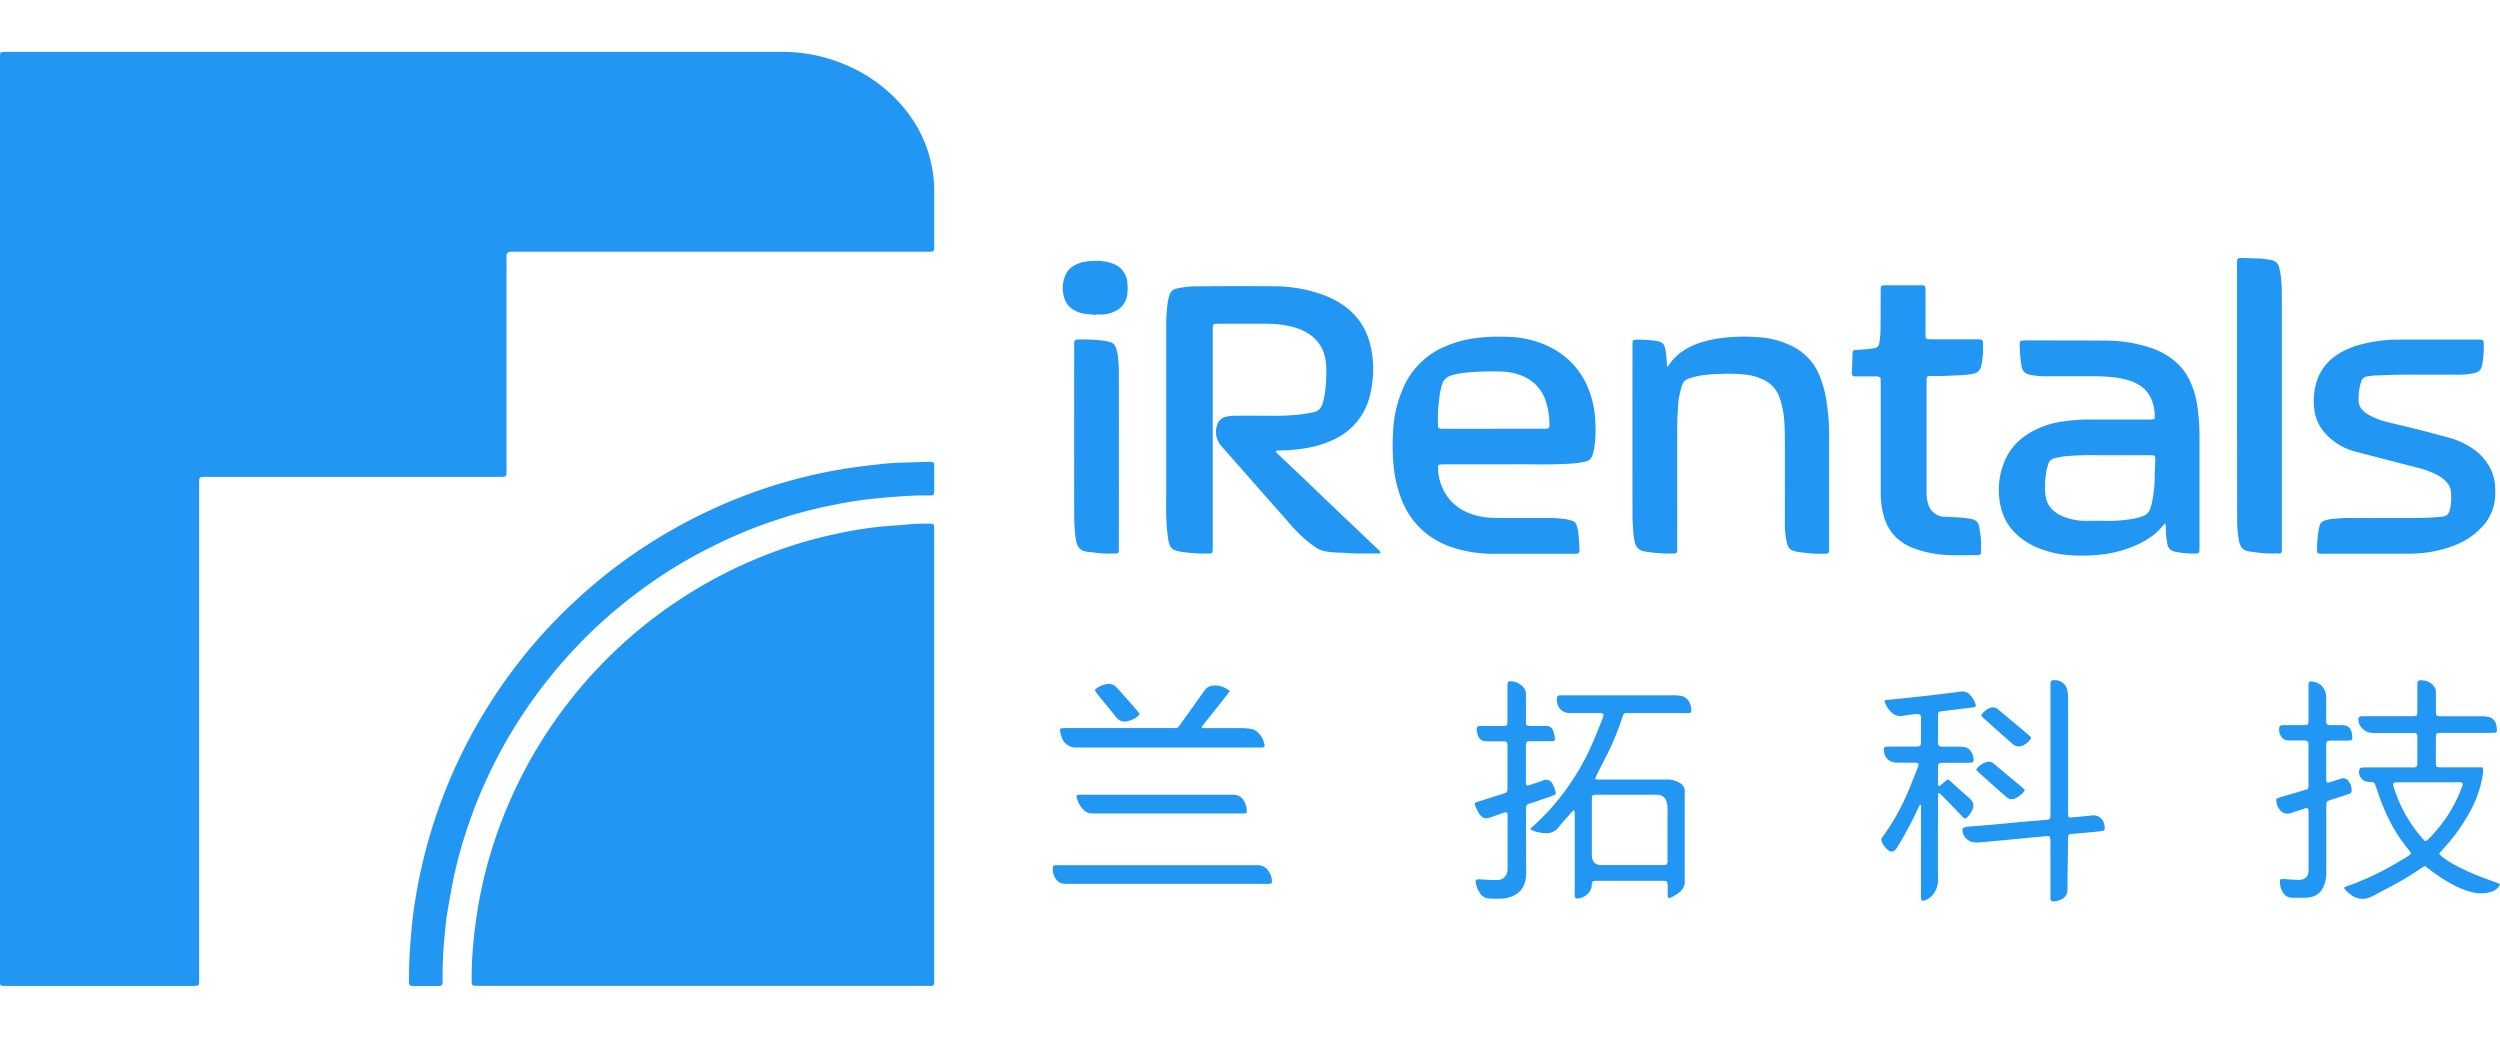 <svg xmlns="http://www.w3.org/2000/svg" viewBox="0 0 1348.89 560"><defs><style>.a{fill:#2196f3;}</style></defs><title>iRentals</title><path class="a" d="M273.57,136.56a12.67,12.67,0,0,0-.27,1.59c-0.05.92,0,1.85,0,2.78q0,56,0,112.08c0,1,0,2-.1,3a1.21,1.21,0,0,1-1.13,1.17,10.64,10.64,0,0,1-1.26.1c-0.93,0-1.86,0-2.78,0H112.14c-1,0-2,0-3,.06-1.23.09-1.57,0.48-1.68,1.77,0,0.42,0,.84,0,1.26,0,0.84,0,1.69,0,2.53q0,132.2,0,264.4c0,1.1,0,2.19-.08,3.29a1.23,1.23,0,0,1-1.28,1.29,19.54,19.54,0,0,1-2,.08H3.31C0,532,0,532,0,528.81c0-.59,0-1.18,0-1.77Q0,280,0,32.91c0-1.18,0-2.36.07-3.54a1.22,1.22,0,0,1,1.28-1.29A10.82,10.82,0,0,1,2.61,28H5.14q208.74,0,417.47,0a85.32,85.32,0,0,1,32.06,6.33A82.48,82.48,0,0,1,477.8,48.2a77.18,77.18,0,0,1,16.87,20,68.18,68.18,0,0,1,8.11,21.69,65.51,65.51,0,0,1,1.29,12.3c0,10,0,20.07,0,30.11,0,3.51,0,3.51-3.52,3.53H279.14c-1,0-2,0-3,0A3.8,3.8,0,0,0,273.57,136.56Z"/><path class="a" d="M504.05,407.23q0,60.09,0,120.17c0,1,0,2,0,3s-0.42,1.45-1.6,1.52c-0.92.06-1.85,0-2.78,0H259c-1.09,0-2.19,0-3.28-.1a1.16,1.16,0,0,1-1.14-1.15c-0.06-.67-0.09-1.34-0.1-2a210.27,210.27,0,0,1,1.46-25q1.32-11.83,3.74-23.46c1.5-7.27,3.38-14.45,5.56-21.54A250.19,250.19,0,0,1,370.15,321.28,250.32,250.32,0,0,1,412,299.91a244.86,244.86,0,0,1,43.13-12.7A199.49,199.49,0,0,1,476.87,284c4.36-.37,8.74-0.62,13.1-1.07a103.81,103.81,0,0,1,11.37-.37c2.53,0,2.67.19,2.71,2.77,0,0.84,0,1.69,0,2.53Q504.05,347.52,504.05,407.23Z"/><path class="a" d="M654,298.41a11.31,11.31,0,0,1-1.46.25,86.58,86.58,0,0,1-15.63-1,23.69,23.69,0,0,1-2.7-.65,4.2,4.2,0,0,1-2.9-2.61,14.47,14.47,0,0,1-.91-2.89c-0.34-2.08-.59-4.17-0.77-6.27-0.65-7.57-.38-15.17-0.38-22.75q0-43.39,0-86.78a81.76,81.76,0,0,1,.89-13.1,26.62,26.62,0,0,1,.87-3.42,4.9,4.9,0,0,1,3.71-3.45,11.91,11.91,0,0,1,1.48-.34,65.64,65.64,0,0,1,7.78-.9c15-.09,30-0.24,45,0a76,76,0,0,1,24.78,4.55,48.13,48.13,0,0,1,11.83,6.21,35.35,35.35,0,0,1,13.75,20.89,52.1,52.1,0,0,1,1.48,15.56A58.26,58.26,0,0,1,739,214,35.09,35.09,0,0,1,719,237.46a57.24,57.24,0,0,1-16,4.59,84.89,84.89,0,0,1-13.1,1,7.2,7.2,0,0,0-1.24.17,0.6,0.6,0,0,0-.18.2c-0.08.79,0.6,1.13,1.05,1.57,2.74,2.63,5.51,5.21,8.26,7.83q8.42,8,16.81,16.09,10.61,10.13,21.25,20.23c2.5,2.38,5,4.74,7.53,7.13a4,4,0,0,1,1.52,1.87,1,1,0,0,1-1.14.49c-6.07,0-12.14.2-18.2-.32-1.59-.14-3.21-0.07-4.8-0.19-1.85-.15-3.7-0.33-5.52-0.63a12.12,12.12,0,0,1-4.92-1.91,63.65,63.65,0,0,1-5.89-4.36,99.44,99.44,0,0,1-9.36-9.59c-4.37-5-8.82-10-13.22-15s-8.57-9.75-12.86-14.62c-3.23-3.67-6.45-7.35-9.72-11a12.12,12.12,0,0,1-3.11-6.51,11.41,11.41,0,0,1,.64-5.47,6.18,6.18,0,0,1,4.71-4.17,22.9,22.9,0,0,1,4.76-.55c6.41-.06,12.82,0,19.23,0a130.23,130.23,0,0,0,15.66-.62c2.5-.3,5-0.77,7.47-1.28a6.26,6.26,0,0,0,5-4.82,46,46,0,0,0,1.31-6.17,81.87,81.87,0,0,0,.61-14.13,25.17,25.17,0,0,0-1.25-6.69,19.46,19.46,0,0,0-8.68-10.8,29.67,29.67,0,0,0-8.87-3.6,60.5,60.5,0,0,0-13.54-1.54h-25c-0.84,0-1.69,0-2.53.08a1.22,1.22,0,0,0-1.26,1.31c-0.08,1-.08,2-0.08,3q0,57.43,0,114.87c0,0.93,0,1.86,0,2.78A12.84,12.84,0,0,1,654,298.41Z"/><path class="a" d="M238.11,531.82c-0.52.05-1.18,0.17-1.85,0.17q-6.45,0-12.9,0a12.23,12.23,0,0,1-1.51-.09,1.18,1.18,0,0,1-1.1-1.18c-0.05-.67-0.09-1.35-0.08-2,0-4.64.12-9.26,0.37-13.9,0.28-5.22.73-10.42,1.23-15.62q0.61-6.42,1.65-12.79c1.28-7.91,2.82-15.77,4.74-23.55a280.21,280.21,0,0,1,35.11-82.51,280.29,280.29,0,0,1,47.69-57.13,276.07,276.07,0,0,1,38-29.36,281.18,281.18,0,0,1,35.48-19.4,275.12,275.12,0,0,1,73.19-21.91c6.17-.94,12.37-1.6,18.57-2.3,2.59-.29,5.21-0.45,7.82-0.55,5.39-.21,10.78-0.36,16.17-0.51a16.57,16.57,0,0,1,2.27.11,1.1,1.1,0,0,1,1,1,10.22,10.22,0,0,1,.11,1.51q0,6.45,0,12.9a10.7,10.7,0,0,1-.1,1.51,1.09,1.09,0,0,1-1,1,18.24,18.24,0,0,1-2,.11c-2.45,0-4.9-.05-7.34.06q-6.44.31-12.87,0.82c-4,.32-8.06.68-12.08,1.15-7.29.84-14.51,2.12-21.7,3.62q-12.39,2.58-24.46,6.4a252.19,252.19,0,0,0-27.67,10.46c-3.77,1.69-7.49,3.5-11.19,5.33a258.54,258.54,0,0,0-48.11,31.14,252.56,252.56,0,0,0-23.8,21.92A269.62,269.62,0,0,0,285.5,380.3a265.6,265.6,0,0,0-23.05,40.37,249.74,249.74,0,0,0-10.3,26.11,235.53,235.53,0,0,0-7.81,29q-1.77,9.06-3.22,18.17c-0.57,3.58-.85,7.2-1.21,10.8a231.36,231.36,0,0,0-1.12,24.49A3,3,0,0,1,238.11,531.82Z"/><path class="a" d="M1162.47,226c0.69-4.85-1.29-12.5-5.61-16.28a22.26,22.26,0,0,0-7.67-4.29,43.08,43.08,0,0,0-8.89-1.87,89.72,89.72,0,0,0-10.6-.53c-9,0-18,0-27.07,0a40.12,40.12,0,0,1-7.52-.89,5.08,5.08,0,0,1-4.32-4.35c-0.07-.33-0.14-0.66-0.19-1a75.83,75.83,0,0,1-.85-11.08,5.55,5.55,0,0,1,0-.76,1.21,1.21,0,0,1,1.12-1.17,15,15,0,0,1,1.76-.1c14.76,0,29.52,0,44.27.1a76,76,0,0,1,22.41,3.53,39.45,39.45,0,0,1,14.37,7.74,31.81,31.81,0,0,1,8,10.65,49.56,49.56,0,0,1,4.07,14.56,116.65,116.65,0,0,1,1,15.13q0,29.6,0,59.2c0,0.93,0,1.86-.09,2.78a1.21,1.21,0,0,1-1.32,1.25c-0.92.07-1.85,0.07-2.78,0.05a51.38,51.38,0,0,1-9-1,4.85,4.85,0,0,1-4.13-4.19,37.08,37.08,0,0,1-.8-7.28,11.58,11.58,0,0,0-.31-3.68,3.07,3.07,0,0,0-.87.51c-4.24,5.67-10.08,9.11-16.45,11.79a65.23,65.23,0,0,1-17.6,4.44,91.37,91.37,0,0,1-15.66.35,53.91,53.91,0,0,1-19.36-4.52,36.84,36.84,0,0,1-10.85-7.31,27.93,27.93,0,0,1-7.72-13.14,40.29,40.29,0,0,1,1.22-24.38c2.81-7.71,8.09-13.32,15.15-17.33a48.84,48.84,0,0,1,17.23-5.58,100.61,100.61,0,0,1,15.12-1c10.29,0,20.58,0,30.87,0A7,7,0,0,0,1162.47,226ZM1132.6,281v0c2.61,0,5.23.11,7.84,0a70.58,70.58,0,0,0,12.29-1.46,27.93,27.93,0,0,0,3.85-1.21,5.66,5.66,0,0,0,3.32-3.29,24.86,24.86,0,0,0,1.09-3.36,71.28,71.28,0,0,0,1.61-15.82c0-1.18.1-2.36,0.14-3.54,0.06-1.43.17-2.86,0.16-4.29,0-2.18-.26-2.37-2.55-2.43-0.67,0-1.35,0-2,0q-13.41,0-26.82,0a152.72,152.72,0,0,0-17.43.6,45.86,45.86,0,0,0-5.7,1.08,4.35,4.35,0,0,0-3.17,3,25.64,25.64,0,0,0-.93,3.15,51.28,51.28,0,0,0-.91,10.06,29.24,29.24,0,0,0,.49,5,12,12,0,0,0,3.41,6.37,17.72,17.72,0,0,0,6.84,4.19,33.85,33.85,0,0,0,10.39,2C1127.2,281,1129.9,281,1132.6,281Z"/><path class="a" d="M812.84,250.55H779.45a25.18,25.18,0,0,0-2.52.12,1,1,0,0,0-1,1,12.39,12.39,0,0,0,0,2.27,28,28,0,0,0,5.4,14.5A25.83,25.83,0,0,0,793,277a37.46,37.46,0,0,0,12.36,2.38c4.47,0.13,8.94.07,13.41,0.08,5.31,0,10.63,0,15.94,0a69.38,69.38,0,0,1,9.58.58,23.55,23.55,0,0,1,3.92.94,3.63,3.63,0,0,1,2.52,2.63,24.91,24.91,0,0,1,.88,3.94q0.44,4.27.61,8.57c0.09,2.38-.22,2.64-2.54,2.69-1.1,0-2.19,0-3.29,0-13.49,0-27,0-40.48,0a70.45,70.45,0,0,1-17.78-2.16,48.81,48.81,0,0,1-17-7.61,42.92,42.92,0,0,1-14.21-17.77A66.72,66.72,0,0,1,752,252a110.55,110.55,0,0,1-.38-18.44,65.7,65.7,0,0,1,5.92-25.2,42.44,42.44,0,0,1,19-19.94,61.25,61.25,0,0,1,21.5-6.21,101.31,101.31,0,0,1,15.41-.46,53.59,53.59,0,0,1,23.6,5.88,42.5,42.5,0,0,1,20.41,23.21,54,54,0,0,1,3.34,17.56,67.66,67.66,0,0,1-.52,12.87,28.91,28.91,0,0,1-1.16,4.64,4.63,4.63,0,0,1-3.44,3.06,42.54,42.54,0,0,1-7.74,1.14C835.53,251,823,250.3,812.84,250.55Zm-7.06-19.23h26.55c0.76,0,1.52,0,2.27-.06a1.32,1.32,0,0,0,1.41-1.45,7.92,7.92,0,0,0,0-1,40.42,40.42,0,0,0-2-12.42,21.58,21.58,0,0,0-12.94-13.68,30.86,30.86,0,0,0-10.84-2.22,151.22,151.22,0,0,0-19.44.57,40.33,40.33,0,0,0-7.92,1.59,7,7,0,0,0-4.86,5,45.75,45.75,0,0,0-1.12,4.92A95.53,95.53,0,0,0,775.83,228c0,3.34,0,3.35,3.4,3.35h26.55Z"/><path class="a" d="M899.54,198.05a13.49,13.49,0,0,0,1-1.16c3.48-5.25,8.37-8.68,14.12-11a55.13,55.13,0,0,1,11.2-3.05,93.39,93.39,0,0,1,22.44-.91,46.56,46.56,0,0,1,18.95,5,30.39,30.39,0,0,1,14.34,15.41,57.86,57.86,0,0,1,3.73,13.11,114.73,114.73,0,0,1,1.58,19.38q0,30,0,59.95c0,0.93,0,1.85-.09,2.78a1.18,1.18,0,0,1-1.14,1.14,6.57,6.57,0,0,1-.75.07,78.87,78.87,0,0,1-14.86-1c-4.27-.74-5.37-1.83-6.21-6.14a51.75,51.75,0,0,1-.74-6c-0.13-1.68-.09-3.37-0.09-5.06,0-14.84.09-29.68,0-44.52-0.05-5.55-.17-11.13-1.43-16.59A40.81,40.81,0,0,0,960,214a16.84,16.84,0,0,0-9.32-9.48,28.34,28.34,0,0,0-9.51-2.46,88.17,88.17,0,0,0-10.1-.4c-5.13.18-10.29,0.24-15.34,1.34a40.5,40.5,0,0,0-4.38,1.2A5.68,5.68,0,0,0,907.5,208c-0.59,1.93-1.06,3.9-1.48,5.87a25.35,25.35,0,0,0-.48,3.76c-0.23,3.87-.56,7.74-0.57,11.61-0.05,21.67,0,43.34,0,65,0,0.93,0,1.86,0,2.78-0.08,1.18-.4,1.49-1.52,1.61l-0.51,0a78,78,0,0,1-14.36-.9c-0.25,0-.5-0.1-0.75-0.13-3.51-.42-5.41-2.44-5.93-5.88-0.2-1.33-.52-2.66-0.61-4-0.22-3.36-.47-6.73-0.48-10.1q-0.05-44.9,0-89.8c0-.59,0-1.18,0-1.77,0-2.6.19-2.76,2.69-2.79,1.26,0,2.53,0,3.79.06,1.93,0.13,3.87.28,5.79,0.55,4,0.57,5,1.6,5.67,5.58,0.35,2.24.43,4.53,0.65,6.79C899.34,196.78,899.43,197.24,899.54,198.05Z"/><path class="a" d="M1250.38,298.31a16.53,16.53,0,0,1-.21-2,67.57,67.57,0,0,1,.88-10.57,17.71,17.71,0,0,1,.65-2.44,3.53,3.53,0,0,1,2.42-2.39,18.75,18.75,0,0,1,3.43-.83c2.76-.28,5.54-0.55,8.32-0.58,9.45-.07,18.89,0,28.34,0,4.3,0,8.6,0,12.9-.08,3.2-.08,6.4-0.26,9.59-0.53,3.66-.31,4.62-1.26,5.37-4.87a32.71,32.71,0,0,0,.35-8.82,8.33,8.33,0,0,0-2.32-5,18.65,18.65,0,0,0-5.17-4,48.34,48.34,0,0,0-11.16-4c-11-2.86-22.05-5.66-33.05-8.59A32.57,32.57,0,0,1,1254,233.12a22.83,22.83,0,0,1-5.34-12.64,36.08,36.08,0,0,1,1.11-14,27,27,0,0,1,11.9-15.5,42.36,42.36,0,0,1,12.08-5.09,80.78,80.78,0,0,1,21-2.67h42a17.24,17.24,0,0,1,2.27.14,1.13,1.13,0,0,1,1,1,9,9,0,0,1,.1,1.26,56.48,56.48,0,0,1-.62,10.09c-0.67,4.11-1.65,5.06-5.75,5.88a47,47,0,0,1-9.07.57c-9.11,0-18.22,0-27.33,0-5.23,0-10.45.24-15.67,0.43-1.43.05-2.85,0.3-4.27,0.47a3.78,3.78,0,0,0-3.36,2.69,31.1,31.1,0,0,0-1.21,5.15,41.87,41.87,0,0,0-.25,5,7.38,7.38,0,0,0,2.06,5.29,15,15,0,0,0,3.83,2.87,38.23,38.23,0,0,0,9.67,3.67c5.65,1.38,11.32,2.7,17,4.13,5.23,1.32,10.45,2.72,15.65,4.15a42.49,42.49,0,0,1,11.18,4.64,30.23,30.23,0,0,1,11.18,11.1,24,24,0,0,1,3.1,10.84,38.39,38.39,0,0,1-.39,8.82,26.22,26.22,0,0,1-6.48,12.68,39.35,39.35,0,0,1-14.47,9.95,65.8,65.8,0,0,1-15.63,4.07,73.08,73.08,0,0,1-10.59.65q-22.39,0-44.79,0A6.61,6.61,0,0,1,1250.38,298.31Z"/><path class="a" d="M1014.63,203.71a4.87,4.87,0,0,0-3.07-.61c-3,0-6.07,0-9.11,0-0.91,0-1.83-.08-2.53-0.11a2.29,2.29,0,0,1-.72-2.07q0.16-4.42.32-8.84c0-.42,0-0.84,0-1.26,0.1-1.62.37-1.92,1.93-2,2.1-.16,4.21-0.24,6.3-0.43,1.25-.11,2.5-0.34,3.74-0.57A3,3,0,0,0,1014,185a52.4,52.4,0,0,0,.63-6.28c0.1-7,.07-14,0.09-21,0-.84,0-1.69.09-2.52A1.16,1.16,0,0,1,1016,154c0.59-.06,1.18-0.08,1.77-0.08q9.11,0,18.21,0c2.84,0,2.94.11,2.94,3,0,7.5,0,15,0,22.51,0,0.76,0,1.52.07,2.27a1.25,1.25,0,0,0,1.29,1.29,24.64,24.64,0,0,0,2.52.09h23.53a21.5,21.5,0,0,1,2.52.14,1.16,1.16,0,0,1,1,1,4,4,0,0,1,.1.75,51.44,51.44,0,0,1-.7,11.34c-0.79,3.87-1.86,4.93-5.81,5.57a46.15,46.15,0,0,1-5.52.57c-5.22.21-10.44,0.57-15.67,0.41a8.79,8.79,0,0,0-1.26,0,1.34,1.34,0,0,0-1.43,1.44c-0.06.67-.06,1.35-0.06,2q0,29.72,0,59.45a19.81,19.81,0,0,0,.8,6,9.35,9.35,0,0,0,9.1,7.08c2.94,0.16,5.89.23,8.83,0.46a52.94,52.94,0,0,1,5.5.78,4.68,4.68,0,0,1,4.15,4.15c0.33,2.16.76,4.32,0.92,6.5,0.17,2.35.12,4.72,0.1,7.08a1.4,1.4,0,0,1-1.49,1.65,9.6,9.6,0,0,1-1.26.07c-4.72,0-9.45.16-14.16,0a60.56,60.56,0,0,1-19.77-3.83,27.63,27.63,0,0,1-9-5.59,25.28,25.28,0,0,1-6.93-12.14,43.92,43.92,0,0,1-1.54-11.5q0-29.72,0-59.45C1014.76,206,1014.67,204.82,1014.63,203.71Z"/><path class="a" d="M1207,212.86q0-34.66,0-69.32c0-.93,0-1.86.05-2.78,0.08-1.09.46-1.42,1.6-1.56l0.25,0c3.71,0.1,7.42.13,11.12,0.33a52.65,52.65,0,0,1,5.25.77,5.15,5.15,0,0,1,4.57,4.42,41.71,41.71,0,0,1,.85,4.72c0.26,2.94.5,5.89,0.5,8.83q0,68.44,0,136.87c0,0.67,0,1.35,0,2a1.36,1.36,0,0,1-1.63,1.5c-2.61,0-5.23.06-7.84-.12s-5.19-.61-7.78-0.9c-3.42-.38-5.23-2.35-5.84-5.66a54.48,54.48,0,0,1-1-9.79q-0.06-17-.07-33.9Q1207,230.57,1207,212.86Z"/><path class="a" d="M1339.61,414.09a14.64,14.64,0,0,1-.21,5.08,61.38,61.38,0,0,1-6.81,19,102.46,102.46,0,0,1-15,20.56c-0.51.55-1,1.13-1.57,1.8a11.3,11.3,0,0,0,1.19,1.35,49.31,49.31,0,0,0,8.28,5.33,133.06,133.06,0,0,0,16.22,7.07c1.82,0.67,3.66,1.29,5.48,2,0.54,0.2,1.06.46,1.74,0.77a6.7,6.7,0,0,1-.64,1.37,9.37,9.37,0,0,1-5.11,3.07,19.52,19.52,0,0,1-10.49-.41,46.85,46.85,0,0,1-10-4.16,94,94,0,0,1-11.81-7.79c-0.8-.61-1.62-1.19-2.49-1.83a12.58,12.58,0,0,0-1.6.83,148.18,148.18,0,0,1-16.2,9.84c-3.11,1.69-6.26,3.31-9.39,5-0.52.27-1.06,0.53-1.59,0.79a10.35,10.35,0,0,1-11.22-1,26.77,26.77,0,0,1-3-2.68,5.43,5.43,0,0,1-.69-1.17c2.08-1.22,4.35-1.59,6.4-2.49s4.21-1.74,6.29-2.66,4.14-1.9,6.17-2.92,3.89-2,5.81-3.09,4-2.22,5.91-3.42,4-2.09,5.72-3.87c-0.48-.67-0.86-1.32-1.34-1.88a87.07,87.07,0,0,1-13.53-22.74c-1.62-3.79-2.88-7.74-4.3-11.62-0.12-.32-0.22-0.64-0.32-1a1.72,1.72,0,0,0-1.7-1.26c-0.76,0-1.52,0-2.27-.13a5.22,5.22,0,0,1-4.51-6.6,1.31,1.31,0,0,1,1.25-1.07c0.84-.06,1.68-0.09,2.53-0.09,8,0,16,0,24,0,1.07,0,2.21.24,3.29-.64a18.58,18.58,0,0,0,.18-1.88c0-4.47,0-8.94,0-13.41,0-.25,0-0.51,0-0.76-0.1-1.49-.38-1.79-1.79-1.88-0.76,0-1.52,0-2.28,0-6.58,0-13.16,0-19.73,0a8.07,8.07,0,0,1-6.23-2.84,6.77,6.77,0,0,1-1.77-4.37,1.5,1.5,0,0,1,1.61-1.8c0.75-.06,1.52-0.05,2.27-0.05h24.29c0.84,0,1.69,0,2.52-.12a1.06,1.06,0,0,0,1-1,21.44,21.44,0,0,0,.12-2.27q0-6.45,0-12.9c0-2.81.1-3.36,3.4-3a8,8,0,0,1,6,3.83,5,5,0,0,1,.62,2.92c0,3,0,6.07,0,9.11a19.35,19.35,0,0,0,.07,2,1.34,1.34,0,0,0,1.48,1.39c0.75,0.06,1.52.05,2.27,0.05,6.91,0,13.83,0,20.74,0a20.78,20.78,0,0,1,3.51.33,5.27,5.27,0,0,1,4.39,4,14.68,14.68,0,0,1,.45,3.23,1.17,1.17,0,0,1-1.21,1.34c-0.84.08-1.68,0.08-2.53,0.08h-25.55c-0.84,0-1.69,0-2.52.12a1.1,1.1,0,0,0-1,1,9.7,9.7,0,0,0-.12,1.51q0,6.7,0,13.41c0,0.25,0,.51,0,0.76,0.1,1.3.41,1.66,1.66,1.77,0.75,0.06,1.52,0,2.28,0h18.47C1337.58,414,1338.49,414,1339.61,414.09Zm-31.15,39.76a3.49,3.49,0,0,0,.82-0.27c0.51-.44,1-0.87,1.49-1.35a82.57,82.57,0,0,0,9-10.92,75.85,75.85,0,0,0,8.44-16.34,3.51,3.51,0,0,0,.44-2.44c-0.79-.68-1.75-0.46-2.65-0.46q-15.91,0-31.82,0a15.56,15.56,0,0,0-2,.11,1,1,0,0,0-.92,1.26,22.19,22.19,0,0,0,.67,2.43,75.84,75.84,0,0,0,14.67,26C1307.14,452.55,1307.81,453.18,1308.46,453.85Z"/><path class="a" d="M850,484.56a7.77,7.77,0,0,1-.33-1.35c-0.06-.84,0-1.69,0-2.53q0-20,0-40c0-.84,0-1.69-0.06-2.53a4.3,4.3,0,0,0-.43-1.06c-0.5.46-.89,0.76-1.2,1.12-2.33,2.67-4.74,5.27-6.94,8a8.21,8.21,0,0,1-7.72,3.33,25.59,25.59,0,0,1-6.64-1.48,6.52,6.52,0,0,1-1-.6,6.33,6.33,0,0,1,.75-1,125.65,125.65,0,0,0,20.37-23.08,131.37,131.37,0,0,0,11.39-20c2.12-4.68,4-9.47,5.92-14.24a10,10,0,0,0,1.07-3.82,3,3,0,0,0-2.45-.58c-3.79,0-7.59,0-11.38,0h-4.3c-4.56,0-7.39-3.54-7-8.06a1.33,1.33,0,0,1,1.4-1.46c0.67-.07,1.35-0.06,2-0.06q30,0,60,0a18.21,18.21,0,0,1,4,.43,5.72,5.72,0,0,1,2.43,1.25c2.25,2,2.77,4.65,2.7,7.52a6.68,6.68,0,0,1-3.17.39h-29.6l-2.28,0a1.85,1.85,0,0,0-1.88,1.4c-0.22.64-.45,1.27-0.66,1.91a135.67,135.67,0,0,1-7.93,19.14q-2.81,5.53-5.6,11.06c-0.29.58-.51,1.2-0.84,2a7.76,7.76,0,0,0,1.31.34c0.84,0,1.69,0,2.53,0q17.2,0,34.4,0a13.77,13.77,0,0,1,4.74.61,14.55,14.55,0,0,1,3,1.39A4.89,4.89,0,0,1,909,426.9c0,0.67,0,1.35,0,2q0,22.64,0,45.28a5.06,5.06,0,0,0,0,.51c0.33,3.31-1.24,5.68-3.8,7.49a34.92,34.92,0,0,1-3.72,2.14,5.25,5.25,0,0,1-1.29.29c-1-3,.22-6.15-0.78-8.91a4.24,4.24,0,0,0-2.61-.46H861.62c-2.1,0-2.65.08-2.8,2.49-0.27,4.46-4.86,7.19-8.21,7.06A2.18,2.18,0,0,1,850,484.56Zm49.05-18a3.48,3.48,0,0,0,.66-2.62c0-1.85,0-3.71,0-5.57q0-10.88,0-21.75a11.77,11.77,0,0,0-.55-4.24,4.94,4.94,0,0,0-4.72-3.56l-1.52,0H862.11c-3.19,0-3.22,0-3.22,3.27q0,14.17,0,28.33a16.24,16.24,0,0,0,.05,1.77c0.33,3,2,4.56,5,4.57q16.57,0,33.14,0C897.8,466.76,898.54,466.64,899.09,466.59Z"/><path class="a" d="M580,183.62a4.37,4.37,0,0,1,2.55-.43,80.86,80.86,0,0,1,12.87.63,32.91,32.91,0,0,1,3.46.72,4.4,4.4,0,0,1,3.18,3,21,21,0,0,1,1,3.91,65.76,65.76,0,0,1,.63,7.8q0.06,48.06,0,96.11c0,0.59,0,1.18,0,1.77a1.35,1.35,0,0,1-1.61,1.51c-2.27,0-4.56.11-6.83,0-2.85-.2-5.69-0.62-8.54-0.92-3.64-.39-5.54-2.53-6.07-6-0.18-1.17-.45-2.32-0.54-3.5-0.22-3-.5-6.05-0.51-9.08q-0.06-46,0-92.07C579.6,185.83,579.37,184.61,580,183.62Z"/><path class="a" d="M1035.06,412a3.69,3.69,0,0,0-2.51-.44q-4.55-.07-9.1-0.07a7.2,7.2,0,0,1-3.63-.91c-2.47-1.4-3.35-3.67-3.38-6.36a1.23,1.23,0,0,1,1.26-1.31c0.75-.07,1.51-0.07,2.27-0.08,4.38,0,8.77,0,13.15,0a14.85,14.85,0,0,0,2.26-.17,1.14,1.14,0,0,0,1-1,11.33,11.33,0,0,0,.11-1.51q0-6.2,0-12.39a2.9,2.9,0,0,0-.55-2.23,6.44,6.44,0,0,0-3.41-.12c-2,.22-4,0.51-6,0.82a6.62,6.62,0,0,1-6-1.89,13.41,13.41,0,0,1-3.78-6.31,9,9,0,0,1,1.25-.33c6-.64,12.07-1.23,18.09-1.9,6.2-.69,12.38-1.47,18.57-2.22,1.09-.13,2.17-0.3,3.26-0.44a5.65,5.65,0,0,1,5.21,2,12.31,12.31,0,0,1,3,5.61,1.56,1.56,0,0,1-1.52.94l-8.78,1.07c-2.76.34-5.52,0.66-8.28,1-1.59.21-1.8,0.47-1.85,2.13,0,1.52,0,3,0,4.55,0,3,0,6.07,0,9.11a5.2,5.2,0,0,0,.35,2.71,3.15,3.15,0,0,0,2.4.6c2.19,0,4.38,0,6.58,0,1.35,0,2.7,0,4,.09a5.39,5.39,0,0,1,4.43,2.55,7.67,7.67,0,0,1,1.37,4.78,1.13,1.13,0,0,1-1.06,1.2,21.94,21.94,0,0,1-2.27.1h-12.39c-3.43,0-3.44,0-3.45,3.56,0,2.28,0,4.55,0,6.83,0,0.67.07,1.33,0.11,1.92a0.84,0.84,0,0,0,1.21-.14l3.88-3.26a9.39,9.39,0,0,1,1.15.74c3.46,3.08,6.87,6.22,10.37,9.27,2.52,2.2,3.29,4.36,1,8a14.74,14.74,0,0,1-1.54,2,11.46,11.46,0,0,1-1.22,1.08,2.13,2.13,0,0,1-1.81-1c-1.93-2-3.83-4-5.76-6q-2.54-2.64-5.12-5.25c-0.52-.53-1.1-1-1.59-1.45a0.86,0.86,0,0,0-.68,1c0,0.76,0,1.52,0,2.28,0,14.58-.08,29.17,0,43.75a12.27,12.27,0,0,1-2.84,7.91,9,9,0,0,1-4.31,3,6.59,6.59,0,0,1-1.63.13,5,5,0,0,1-.4-2.86c0-5.06,0-10.12,0-15.17q0-15.81,0-31.61c0-.67,0-1.33,0-2-0.75-.21-0.84.29-1,0.62A206.56,206.56,0,0,1,1024,456.63a9.09,9.09,0,0,1-1.51,2,2.52,2.52,0,0,1-3.46.29,11.34,11.34,0,0,1-3.95-5.44,1.85,1.85,0,0,1,.16-1.19,4.83,4.83,0,0,1,.7-1A120.41,120.41,0,0,0,1029.55,427c1.82-4.17,3.41-8.44,5.08-12.67A3.75,3.75,0,0,0,1035.06,412Z"/><path class="a" d="M823.75,423.93c0.9-.22,1.63-0.35,2.33-0.59,2.16-.72,4.33-1.42,6.45-2.24a3.89,3.89,0,0,1,5.28,2.07,23.37,23.37,0,0,1,1.5,4c0.32,1.09,0,1.53-1,1.94-2.37.88-4.76,1.7-7.15,2.53-2,.69-4,1.38-6,2a2.21,2.21,0,0,0-1.79,2.39c0,0.76,0,1.52,0,2.28q0,16.31.1,32.62a17.71,17.71,0,0,1-.79,5.48,10.77,10.77,0,0,1-5.32,6.47,16.19,16.19,0,0,1-7.25,2c-2.19.07-4.38,0-6.57-.07a6,6,0,0,1-4.89-2.73,14.5,14.5,0,0,1-2.39-5.8c-0.26-1.37.22-1.91,1.6-1.84,2.52,0.13,5,.28,7.57.4,0.84,0,1.69,0,2.53,0a5.31,5.31,0,0,0,5.34-4.78,14.32,14.32,0,0,0,.13-2.27q0-13.15,0-26.3a8.77,8.77,0,0,0-.26-3.1,7.27,7.27,0,0,0-1.44,0A13.7,13.7,0,0,0,810,439c-1.83.64-3.67,1.25-5.49,1.93-3.37,1.26-4.9.4-6.64-2.27a27.47,27.47,0,0,1-2.08-4.31,1,1,0,0,1,.67-1.43c0.62-.26,1.27-0.45,1.91-0.66l11.81-3.75c0.48-.15,1-0.34,1.45-0.46a2.09,2.09,0,0,0,1.74-2.4c0-.67,0-1.35,0-2q0-9.74,0-19.47c0-4.42.27-4.2-4.33-4.2-2.19,0-4.38,0-6.58,0-3.11,0-4.62-1.24-5.37-4.25a12.33,12.33,0,0,1-.34-2c-0.11-1.4.3-1.87,1.64-2,0.59,0,1.18,0,1.77,0h9.1c0.51,0,1,0,1.52,0,2.35-.07,2.56-0.25,2.57-2.66,0-6,0-12,0-18a22.68,22.68,0,0,1,.08-2.27,1.17,1.17,0,0,1,1.34-1.2,9.19,9.19,0,0,1,7.78,4,5.61,5.61,0,0,1,.72,2.12,11,11,0,0,1,.06,2q0,6.2,0,12.39c0,0.67,0,1.35,0,2a1.33,1.33,0,0,0,1.37,1.49,18.08,18.08,0,0,0,2,.08c2.36,0,4.72.09,7.08,0a4,4,0,0,1,4.38,3,24.41,24.41,0,0,1,.82,3.93,1.06,1.06,0,0,1-1,1.21,17.4,17.4,0,0,1-2,.1h-8.35c-0.59,0-1.18,0-1.77,0-2.25.06-2.48,0.28-2.55,2.44,0,0.34,0,.67,0,1q0,8.73,0,17.45A6.68,6.68,0,0,0,823.75,423.93Z"/><path class="a" d="M1255.68,422.31a18.07,18.07,0,0,0,1.86-.38c1.77-.55,3.52-1.17,5.3-1.71a3.52,3.52,0,0,1,4.44,1.39,7.91,7.91,0,0,1,1.54,5.23,1.42,1.42,0,0,1-.95,1.37c-0.79.3-1.58,0.58-2.39,0.84l-7.47,2.38c-0.56.18-1.11,0.39-1.66,0.6a1.62,1.62,0,0,0-1.13,1.52c0,0.84-.06,1.69-0.06,2.53,0,11.64,0,23.27,0,34.91a17.14,17.14,0,0,1-1.93,8.28,8.6,8.6,0,0,1-5.51,4.5,15.65,15.65,0,0,1-3.47.62c-2.53.09-5.06,0-7.59,0a5.46,5.46,0,0,1-4.68-2.55,10.86,10.86,0,0,1-1.76-7.28,6.09,6.09,0,0,1,1.39-.28c1.26,0,2.52.17,3.78,0.24,1.77,0.09,3.54.25,5.3,0.2,3.13-.09,4.75-1.78,4.9-4.92,0-.51,0-1,0-1.52q0-14.54,0-29.09a6.17,6.17,0,0,0-.3-2.88,1.94,1.94,0,0,0-2,0c-2.33.75-4.64,1.55-7,2.3a5.23,5.23,0,0,1-6.43-2,8,8,0,0,1-1.6-5.63,16.47,16.47,0,0,1,1.76-.74c4.12-1.22,8.26-2.4,12.38-3.62,1-.28,1.89-0.66,2.94-1,0.09-.83.23-1.57,0.23-2.31q0-10.5,0-21c0-.74-0.12-1.48-0.18-2.08a4.59,4.59,0,0,0-3.1-.71c-2.28,0-4.55,0-6.83,0-1.67,0-3.21-.24-4.3-1.65a6.77,6.77,0,0,1-1.32-5.49,1.13,1.13,0,0,1,1-1,19.1,19.1,0,0,1,2.27-.14c3.2,0,6.41,0,9.61,0,2.66,0,2.84-.2,2.85-2.91,0-5.73,0-11.47,0-17.2,0-.76,0-1.52.08-2.27a1.15,1.15,0,0,1,1.36-1.15,8.23,8.23,0,0,1,8.09,8.37c0.06,4,0,7.93,0,11.89,0,3.14.14,3.26,3.28,3.29,1.77,0,3.54,0,5.31,0,2.92,0.06,4.34,1.09,5.15,3.89a12.27,12.27,0,0,1,.37,3,1.2,1.2,0,0,1-1.21,1.35,16.59,16.59,0,0,1-2,.1h-6.83c-0.59,0-1.18,0-1.77,0-1.9.1-2.19,0.39-2.28,2.24,0,0.42,0,.84,0,1.26,0,5.48,0,11,0,16.44C1255.16,420.39,1254.92,421.36,1255.68,422.31Z"/><path class="a" d="M1105.81,451.17c-0.72,0-1.39-.05-2,0q-9.44.88-18.88,1.79c-5.29.5-10.57,1-15.86,1.48a21.66,21.66,0,0,1-3.79.06,7.13,7.13,0,0,1-6.4-5.9c-0.23-1.48.11-2,1.55-2.34a11.43,11.43,0,0,1,1.5-.23c4.7-.39,9.41-0.75,14.11-1.17s9.23-.88,13.84-1.3c2.43-.23,4.87-0.42,7.31-0.63l7.06-.59a5.51,5.51,0,0,0,.75-0.11,1.38,1.38,0,0,0,1.27-1.36c0.08-.92.08-1.85,0.08-2.78q0-33.27,0-66.55c0-.93,0-1.86,0-2.78,0.08-1.4.46-1.72,1.91-1.74a6.81,6.81,0,0,1,7.29,6,22.78,22.78,0,0,1,.3,4q0,24.67,0,49.34,0,5.82,0,11.64c0,0.67,0,1.35.07,2a1,1,0,0,0,1.14,1.08c0.42,0,.84-0.06,1.26-0.1,3.44-.32,6.89-0.57,10.32-1,4.33-.53,7.15,3,6.94,7a1.26,1.26,0,0,1-1.21,1.37q-2.13.3-4.27,0.5c-3.94.37-7.89,0.71-11.84,1.07-2.21.2-2.38,0.37-2.41,2.64q-0.18,11.88-.33,23.77c0,1.26,0,2.53,0,3.8a5.5,5.5,0,0,1-3.41,5.18,9.54,9.54,0,0,1-4.15,1,1.38,1.38,0,0,1-1.64-1.48c0-.42,0-0.84,0-1.26q0-14.55,0-29.1A6.49,6.49,0,0,0,1105.81,451.17Z"/><path class="a" d="M663.56,372.88c-5,6.63-10.2,12.88-15.1,19.25a0.83,0.83,0,0,0,1,.74c1.77,0,3.54,0,5.31,0,5.31,0,10.62,0,15.93,0a36.15,36.15,0,0,1,4.27.4,6.27,6.27,0,0,1,3.19,1.43,11.78,11.78,0,0,1,4.19,7.81,1.65,1.65,0,0,1-.22.57,6.89,6.89,0,0,1-1.13.24c-0.84,0-1.68,0-2.53,0H580.87a8,8,0,0,1-8-5.48,18.32,18.32,0,0,1-.91-3.4,1.17,1.17,0,0,1,1.23-1.53c0.92-.08,1.85-0.07,2.78-0.07h56.38c3.46,0,3,.13,4.93-2.59,3.8-5.26,7.54-10.56,11.31-15.85,0.59-.82,1.18-1.64,1.8-2.44a5.3,5.3,0,0,1,2.7-1.79C656.18,369.25,660.62,370.32,663.56,372.88Z"/><path class="a" d="M568.26,467.14a8.79,8.79,0,0,1,1.38-.32c0.75-.06,1.52,0,2.27,0H676.58c0.76,0,1.52,0,2.27,0a6.92,6.92,0,0,1,5.82,3.48,9,9,0,0,1,1.5,6.33,14.11,14.11,0,0,1-1.48.25c-0.67,0-1.35,0-2,0H577c-1,0-2,0-3-.05a5.18,5.18,0,0,1-3.22-1.31A9.06,9.06,0,0,1,568.26,467.14Z"/><path class="a" d="M672.6,438.65a9.08,9.08,0,0,1-1.25.25c-0.76,0-1.52,0-2.27,0H589.2a6.38,6.38,0,0,1-4.72-2.1,13.55,13.55,0,0,1-3.63-7.09,2.06,2.06,0,0,1,.16-0.63,5,5,0,0,1,1.07-.29c0.84-.06,1.68,0,2.53,0h78.11c0.93,0,1.85,0,2.78,0a6.5,6.5,0,0,1,6,3.94A9.56,9.56,0,0,1,672.6,438.65Z"/><path class="a" d="M591.17,169.94l-6.76-.77a6.12,6.12,0,0,1-1-.22c-6.8-2-9.12-6-9.83-11.17a17.47,17.47,0,0,1,.84-8.22A11.42,11.42,0,0,1,580,143a18.77,18.77,0,0,1,7-2,31.82,31.82,0,0,1,10.56.37,19.44,19.44,0,0,1,3.59,1.17,11.68,11.68,0,0,1,7.15,10.23,29.37,29.37,0,0,1,0,5.3,11.43,11.43,0,0,1-6.56,9.82,17.32,17.32,0,0,1-6.8,1.79c-1.26.07-2.53,0-3.79,0Z"/><path class="a" d="M590.73,372.4a4.73,4.73,0,0,1,.7-0.84,13.46,13.46,0,0,1,5.25-2.36,5.69,5.69,0,0,1,5.75,1.7c0.56,0.63,1.16,1.22,1.72,1.84q4.27,4.81,8.51,9.63c0.77,0.87,1.46,1.81,2.26,2.8a7.29,7.29,0,0,1-1,1.25,13.29,13.29,0,0,1-5.39,2.65,5.69,5.69,0,0,1-6.29-2.06c-2.47-3.18-5.07-6.27-7.62-9.4-1-1.24-2-2.47-3-3.73A14.94,14.94,0,0,1,590.73,372.4Z"/><path class="a" d="M1096,398a9.27,9.27,0,0,1-4.15,4,4.8,4.8,0,0,1-5.86-.56q-1.55-1.3-3.06-2.65-6.32-5.64-12.62-11.29c-0.43-.39-0.81-0.83-1.33-1.37a6.9,6.9,0,0,1,.88-1.46,14.44,14.44,0,0,1,2.32-1.94c2.74-1.76,4.56-1.16,6.25.28,2.24,1.92,4.51,3.8,6.77,5.7,3,2.54,6.08,5.07,9.11,7.63C1094.88,396.87,1095.38,397.43,1096,398Z"/><path class="a" d="M1092.57,426.3a12.37,12.37,0,0,1-5.13,4.43,4.23,4.23,0,0,1-4.92-.73c-2.33-2.07-4.7-4.1-7-6.17q-4.25-3.78-8.47-7.6a10,10,0,0,1-.83-1,10,10,0,0,1,5.68-4.07,4.15,4.15,0,0,1,4,1c2.76,2.35,5.57,4.63,8.36,7q3.3,2.75,6.59,5.52C1091.37,425.09,1091.88,425.64,1092.57,426.3Z"/></svg>